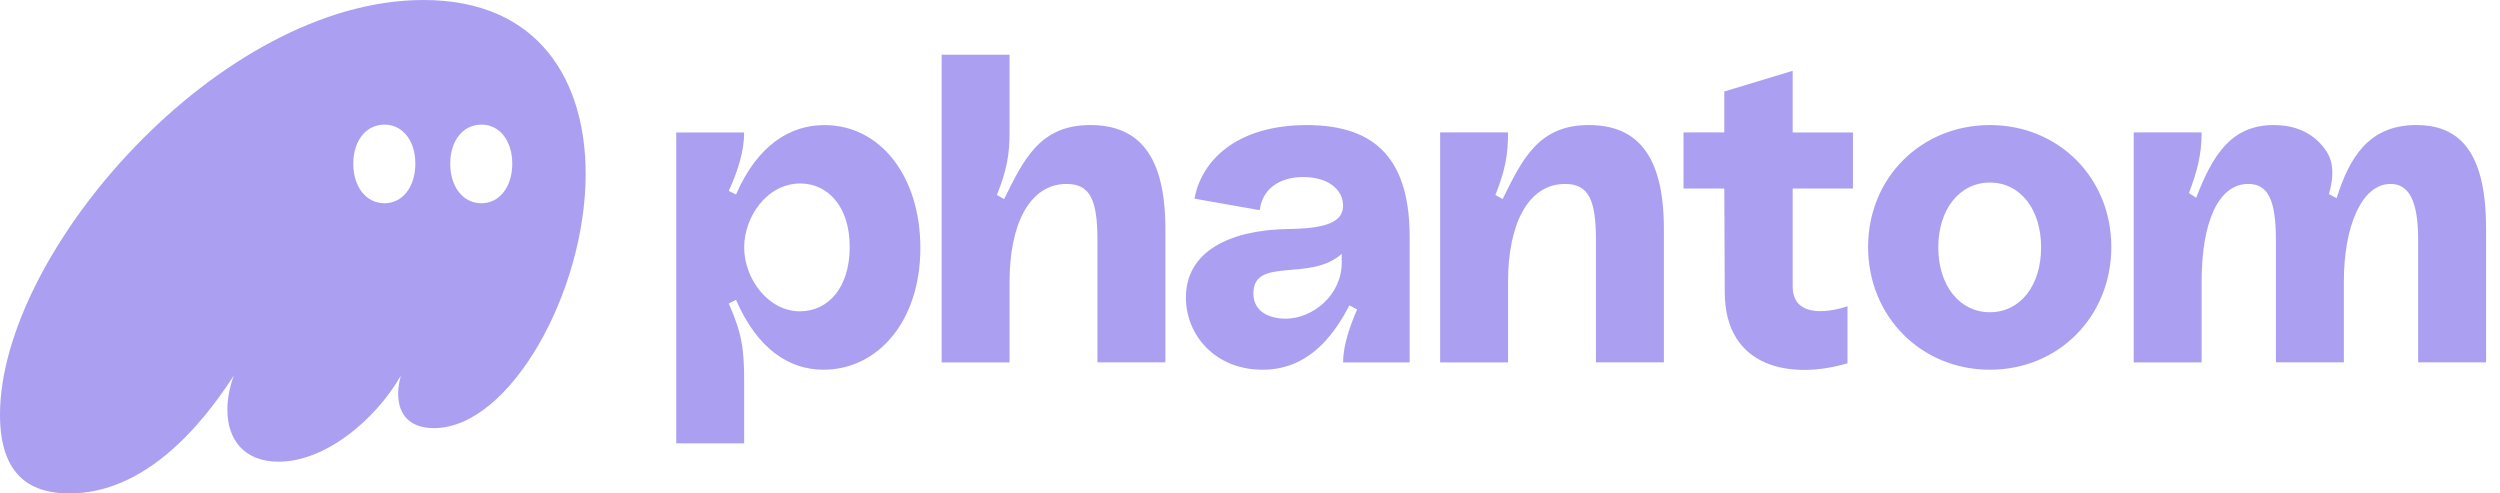<svg xmlns="http://www.w3.org/2000/svg" class="css-1vulvqn e12mjol53" fill="none" viewBox="0 0 152 30"><title>Logo Phantom</title><path d="M0 25.219C0 29.105 2.065 30 4.213 30c4.544 0 7.96-3.998 9.997-7.157-.248.698-.386 1.397-.386 2.069 0 1.845 1.047 3.159 3.112 3.159 2.837 0 5.866-2.517 7.436-5.229-.11.392-.165.755-.165 1.09 0 1.287.716 2.098 2.175 2.098 4.6 0 9.226-8.248 9.226-15.462 0-5.62-2.81-10.568-9.86-10.568C13.357 0 0 15.322 0 25.219ZM21.48 9.953c0-1.398.771-2.376 1.9-2.376 1.102 0 1.873.978 1.873 2.376s-.77 2.405-1.872 2.405c-1.13 0-1.9-1.007-1.9-2.405Zm5.894 0c0-1.398.77-2.376 1.9-2.376 1.101 0 1.872.978 1.872 2.376s-.77 2.405-1.872 2.405c-1.13 0-1.9-1.007-1.9-2.405ZM41.115 26.953h4.13v-3.775c0-1.985-.137-2.908-.936-4.725l.44-.224c1.323 3.048 3.278 4.25 5.316 4.25 3.277 0 5.893-2.908 5.893-7.41 0-4.305-2.396-7.464-5.838-7.464-2.038 0-4.048 1.174-5.37 4.222l-.44-.224c.55-1.202.935-2.404.935-3.55h-4.13v18.9Zm4.13-11.911c0-1.845 1.378-3.886 3.415-3.886 1.653 0 3.002 1.37 3.002 3.858 0 2.46-1.294 3.914-3.03 3.914-1.927 0-3.386-1.985-3.386-3.886ZM57.25 22.032h4.132V17.11c0-3.467 1.211-5.927 3.47-5.927 1.431 0 1.872.978 1.872 3.41v7.438h4.131v-8.108c0-4.418-1.57-6.32-4.572-6.32-3.056 0-4.048 2.098-5.232 4.502l-.44-.251c.605-1.51.77-2.46.77-3.803V3.327h-4.13v18.705ZM76.757 22.479c2.617 0 4.186-1.79 5.288-3.914l.468.251c-.44 1.007-.854 2.21-.854 3.216h4.049v-7.605c0-4.53-1.873-6.822-6.252-6.822-4.296 0-6.416 2.18-6.83 4.473l3.966.7c.138-1.203 1.102-2.014 2.644-2.014s2.423.783 2.423 1.734c0 .95-.908 1.398-3.332 1.426-3.58.056-6.224 1.37-6.224 4.166 0 2.292 1.79 4.389 4.654 4.389Zm-.55-4.641c0-2.265 3.442-.671 5.37-2.405v.532c0 1.985-1.763 3.41-3.415 3.41-.936 0-1.955-.39-1.955-1.537ZM87.56 22.032h4.13V17.11c0-3.467 1.212-5.927 3.47-5.927 1.432 0 1.873.978 1.873 3.41v7.438h4.131v-8.108c0-4.418-1.57-6.32-4.572-6.32-3.056 0-4.048 2.098-5.232 4.502l-.44-.251c.605-1.51.77-2.46.77-3.803h-4.13v13.98ZM112.328 22.088V18.62c-.882.307-3.333.838-3.333-1.202v-5.956h3.663v-3.41h-3.663V4.305l-4.158 1.258v2.488h-2.478v3.411h2.478l.028 6.291c0 4.67 4.103 5.34 7.463 4.334ZM120.988 22.479c4.185 0 7.38-3.243 7.38-7.465 0-4.194-3.195-7.41-7.38-7.41-4.186 0-7.408 3.216-7.408 7.41 0 4.222 3.222 7.465 7.408 7.465Zm-3.14-7.437c0-2.32 1.294-3.942 3.14-3.942 1.845 0 3.111 1.621 3.111 3.942 0 2.32-1.266 3.942-3.111 3.942-1.846 0-3.14-1.622-3.14-3.942ZM129.729 22.032h4.13V17.11c0-3.607 1.019-5.927 2.837-5.927 1.184 0 1.68.95 1.68 3.41v7.438h4.131V17.11c0-3.383 1.101-5.927 2.836-5.927 1.157 0 1.68 1.09 1.68 3.41v7.438h4.131v-8.108c0-4.446-1.432-6.32-4.241-6.32-2.919 0-4.076 2.014-4.847 4.446l-.468-.251c.413-1.454.165-2.237-.331-2.852-.716-.895-1.735-1.342-3.029-1.342-2.589 0-3.718 1.845-4.709 4.417l-.441-.28c.468-1.257.771-2.264.771-3.69h-4.13v13.98Z" fill="#ab9ff2" ></path></svg>